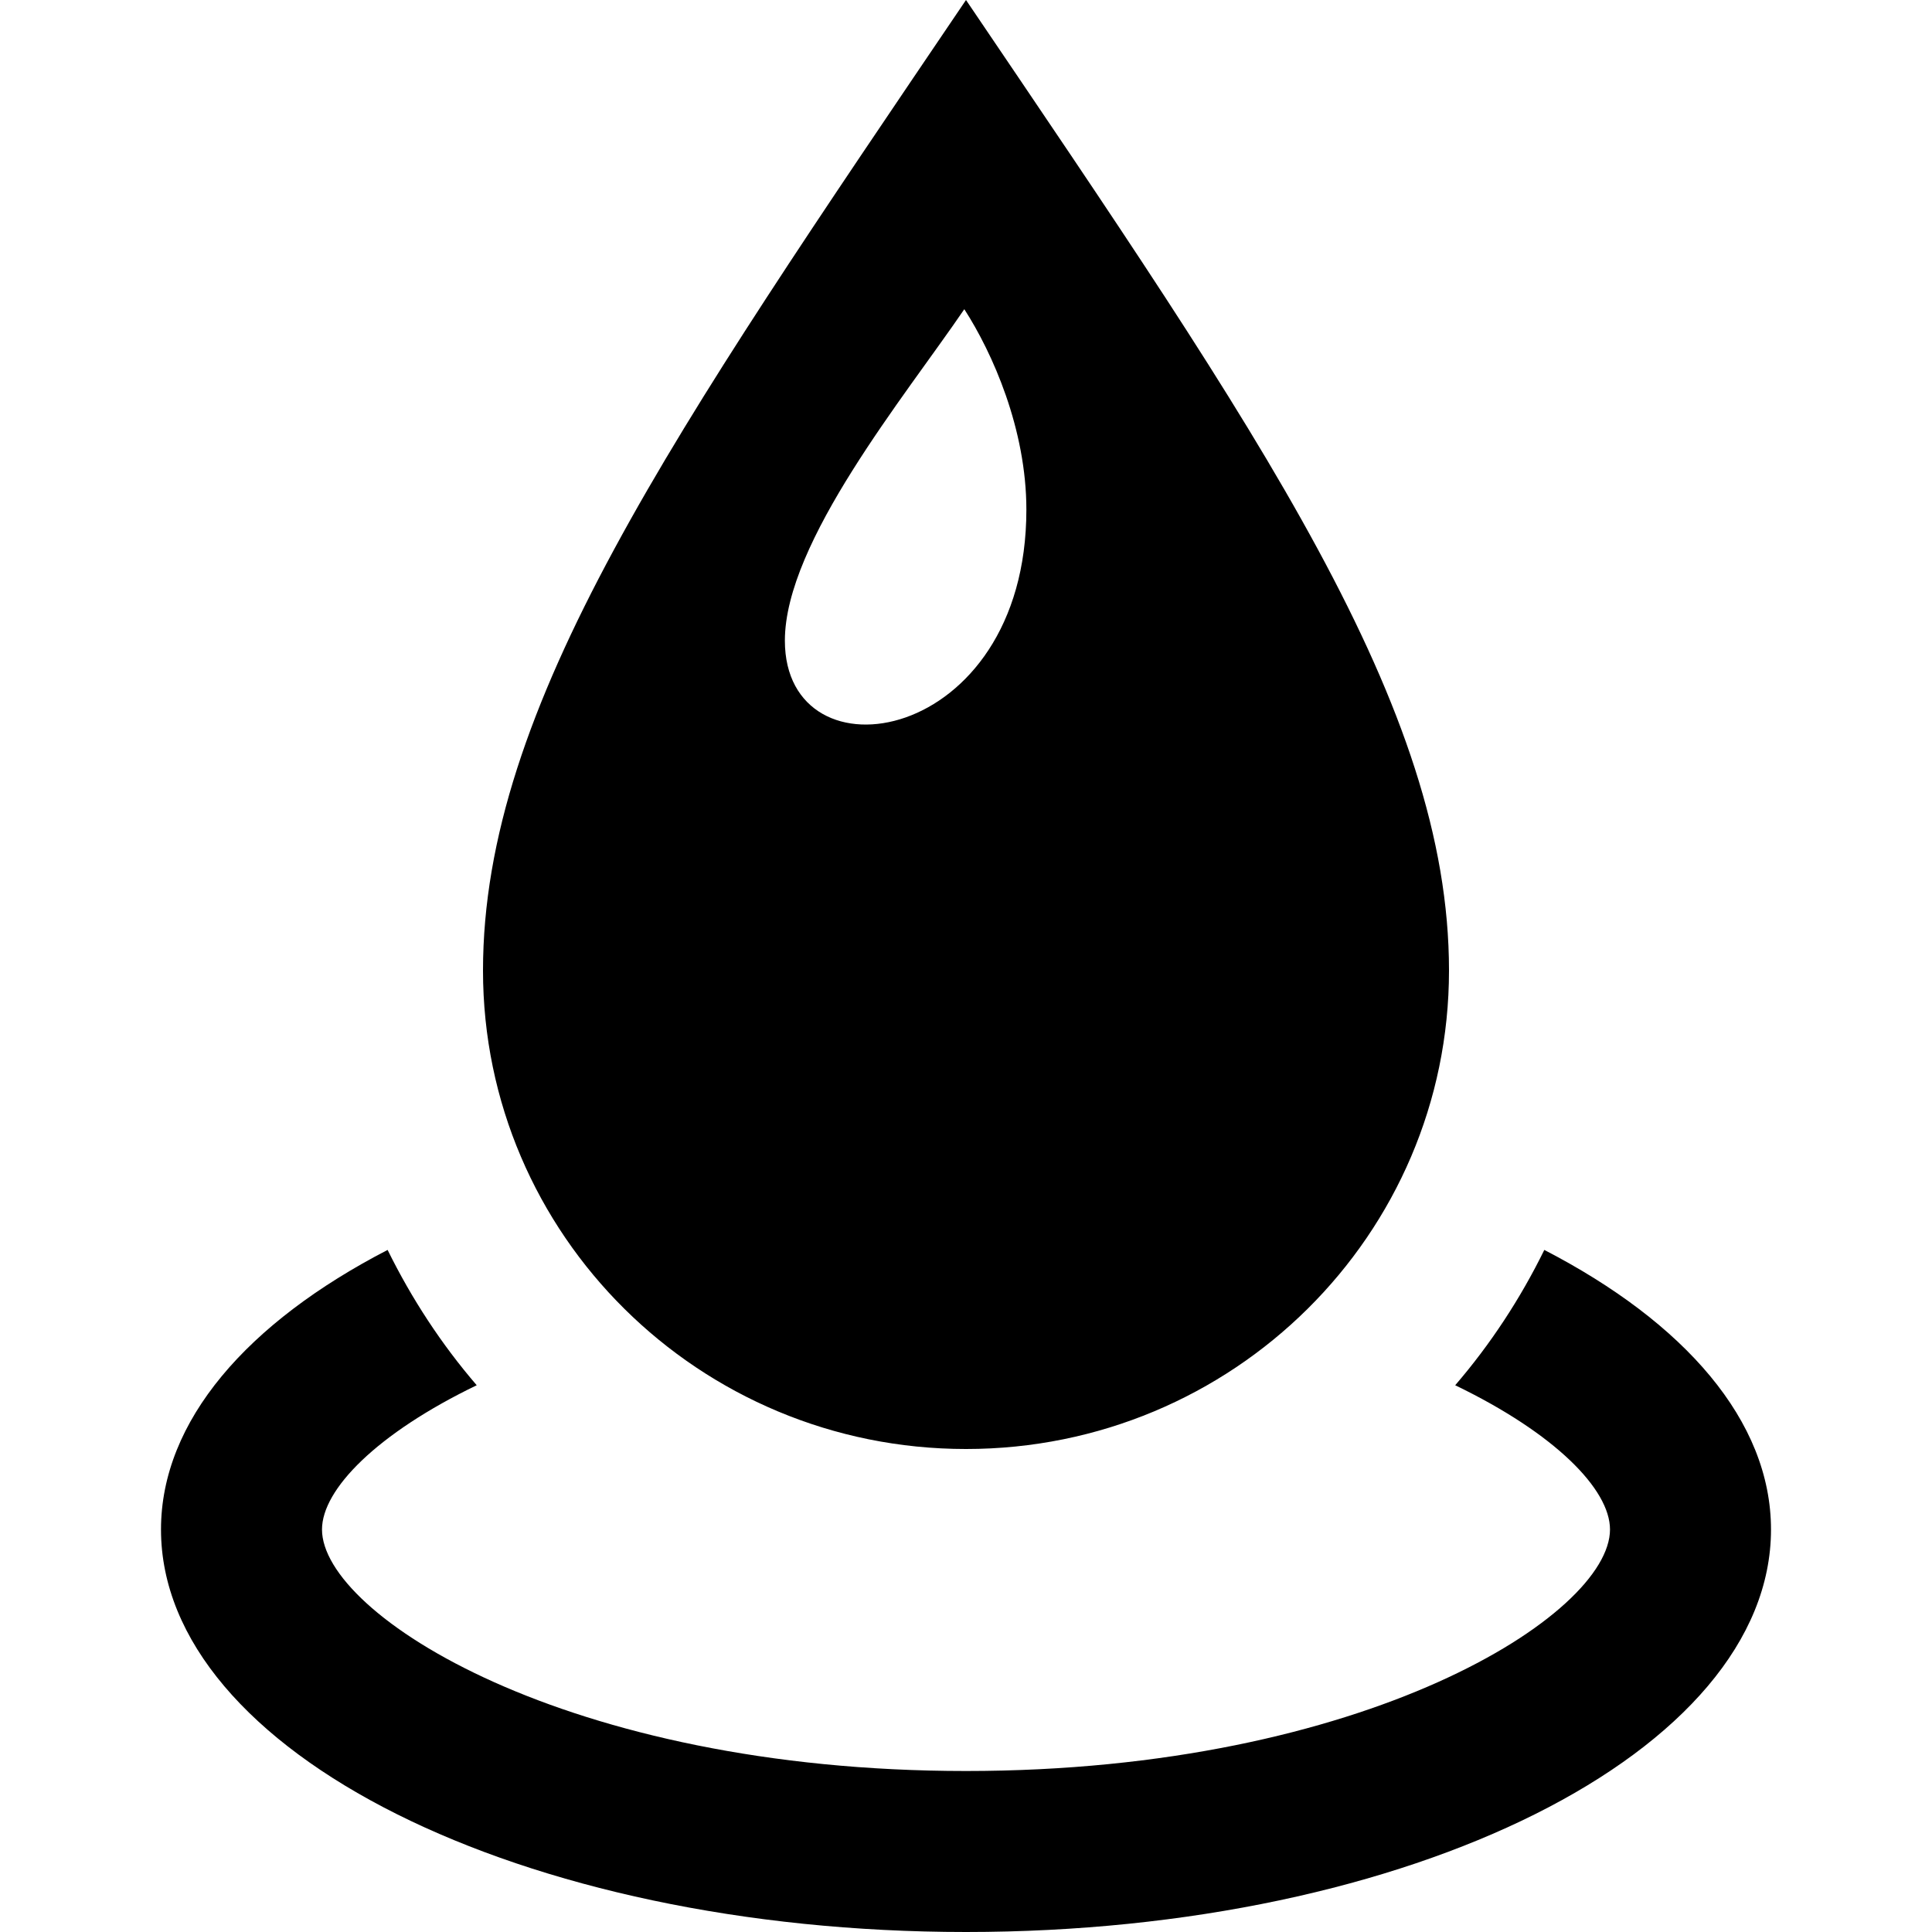 <svg xmlns="http://www.w3.org/2000/svg" width="24" height="24" viewBox="0 0 24 24"><path d="M22 19c0 2.761-4.477 5-10 5s-10-2.239-10-5c0-1.35 1.075-2.573 2.815-3.473.299.607.669 1.172 1.107 1.681-1.237.597-1.922 1.292-1.922 1.792 0 1.058 3.037 3 8 3s8-1.942 8-3c0-.5-.685-1.195-1.923-1.792.438-.509.809-1.074 1.107-1.681 1.741.9 2.816 2.123 2.816 3.473zm-4-6.944c0 3.283-2.685 5.944-6 5.944s-6-2.661-6-5.944c0-3.282 2.348-6.659 6-12.056 3.652 5.397 6 8.774 6 12.056zm-8.25-4.098c0 1.783 3 1.304 3-1.627 0-1-.42-1.946-.771-2.49-.737 1.083-2.229 2.892-2.229 4.117z"/></svg>